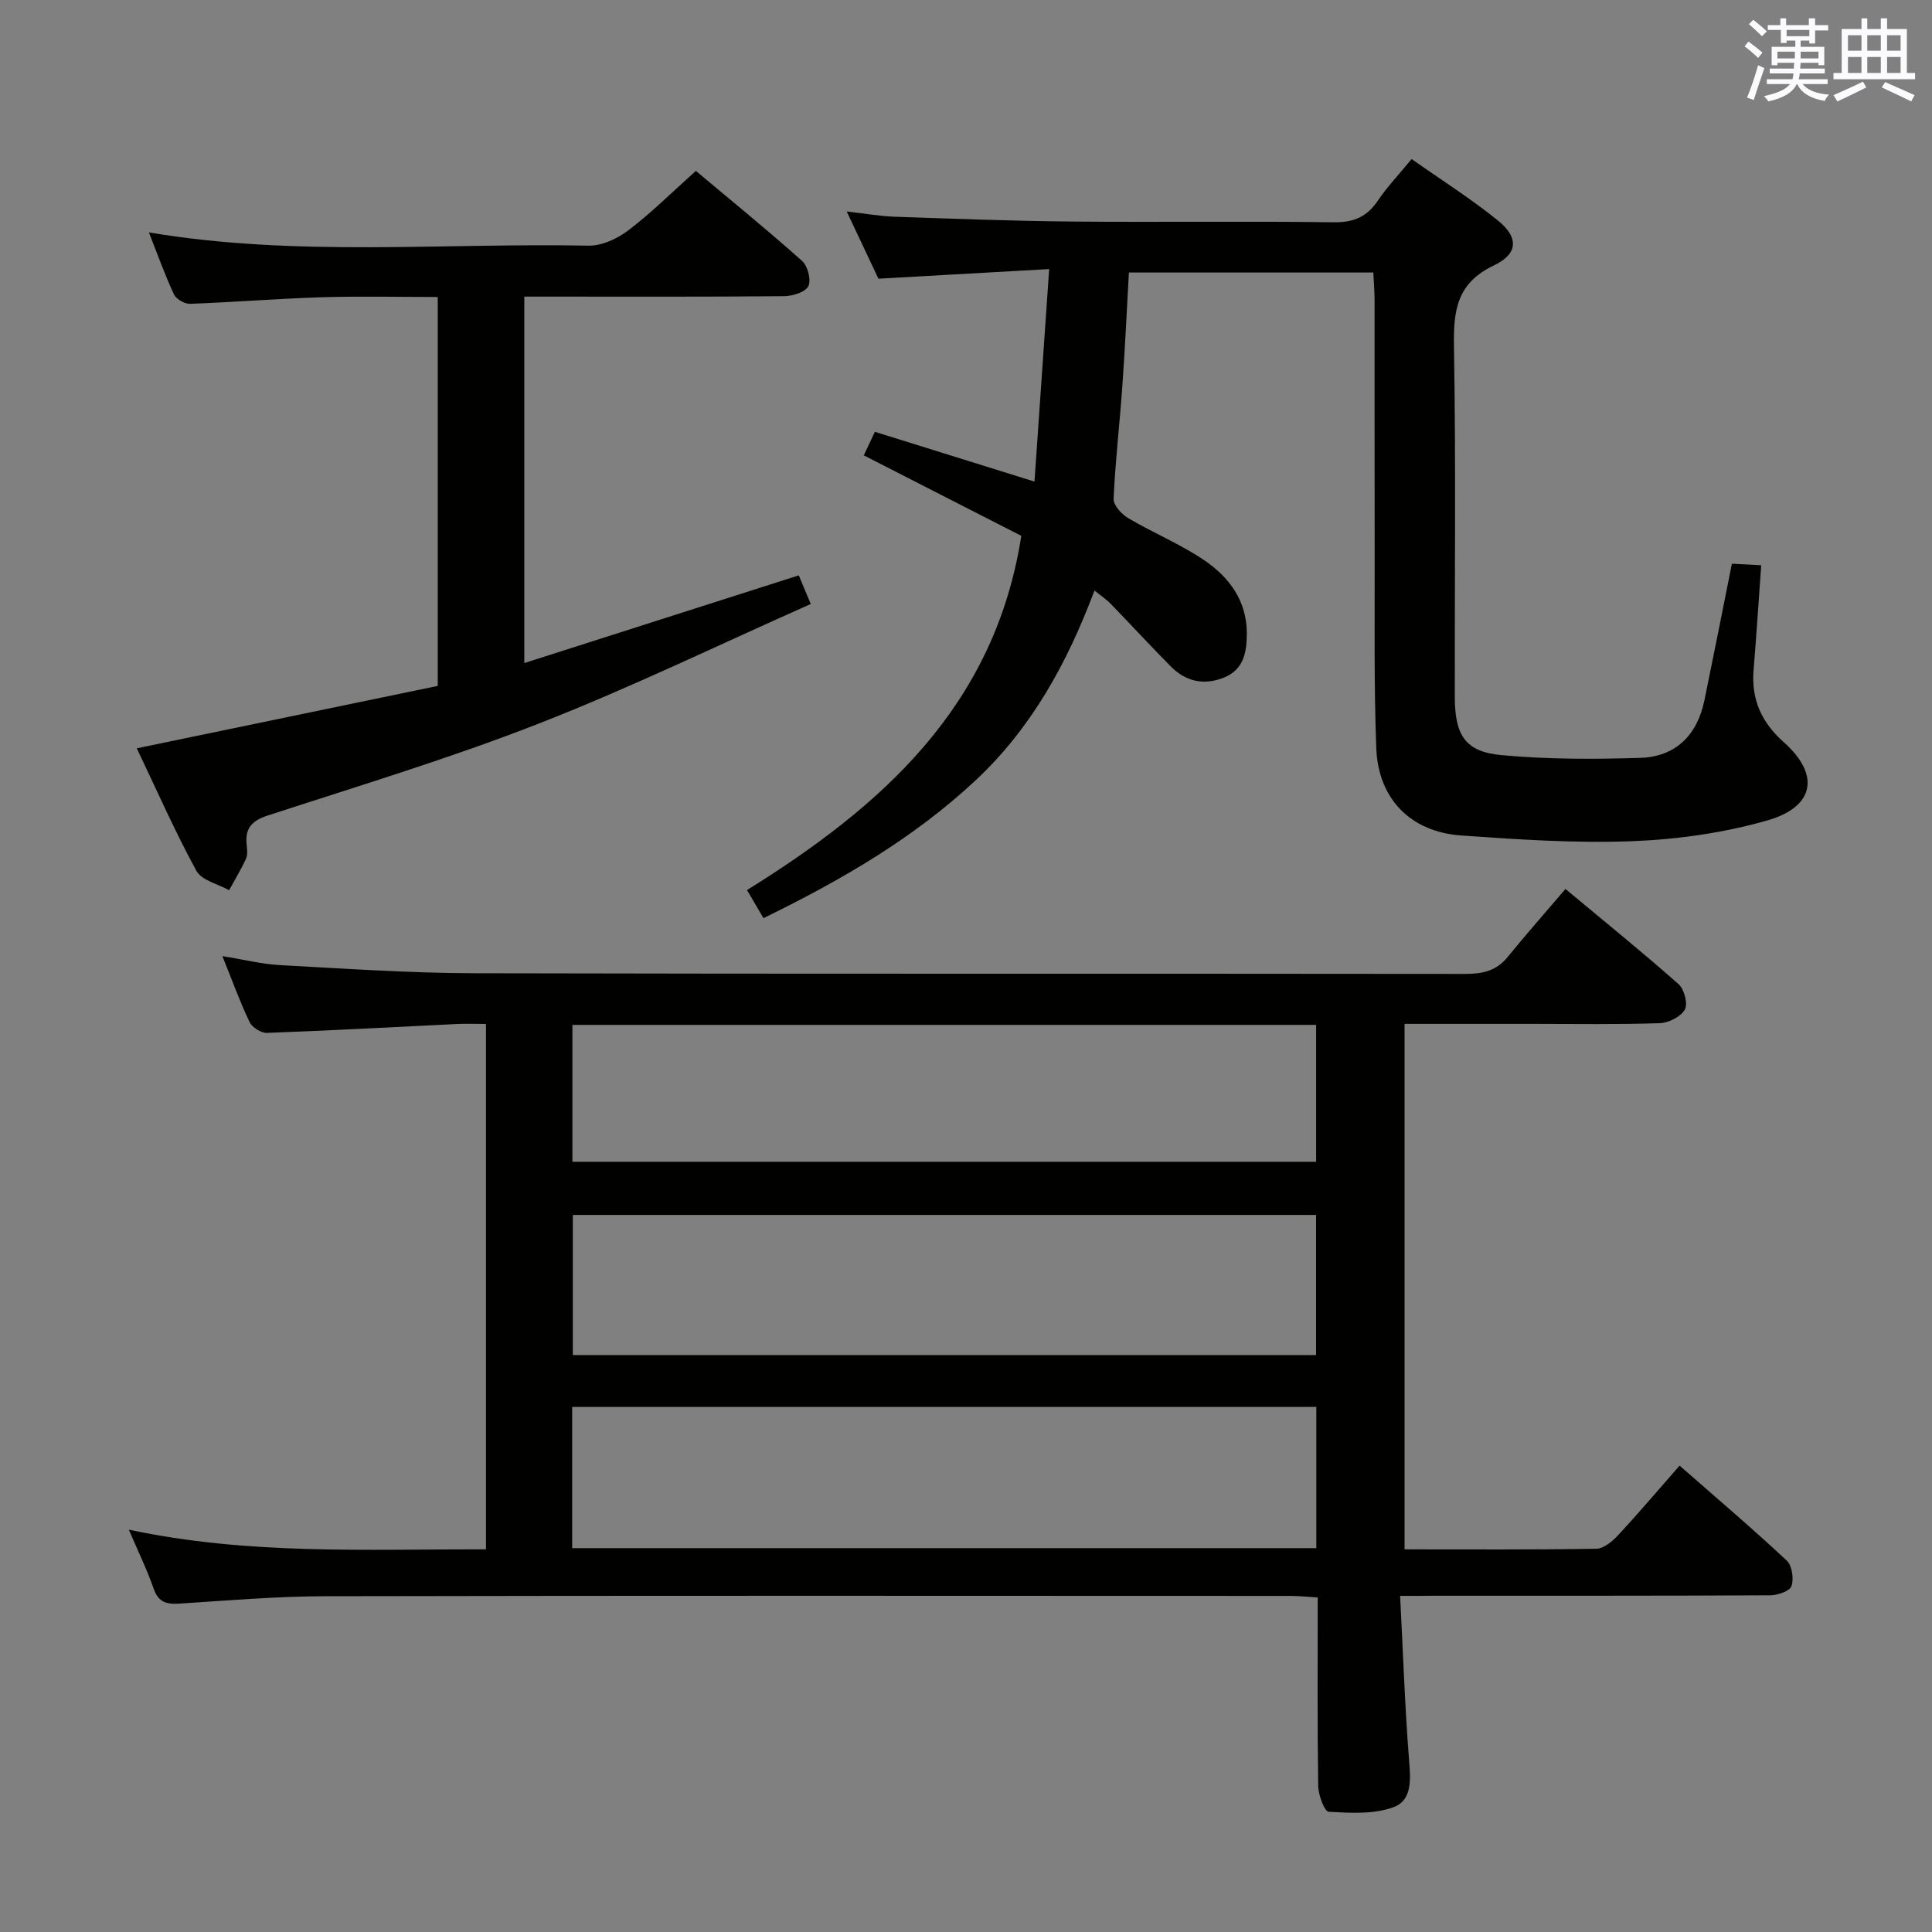 <svg enable-background="new 0 0 400 400" viewBox="0 0 400 400" xmlns="http://www.w3.org/2000/svg"><rect x="0" y="0" width="400" height="400" fill="#808080" stroke="none"/><g fill="#010100"><path d="m289.88 330.41c.61 11.86.98 22.81 1.83 33.72.31 4.04.82 8.56-3.23 10.04-4.07 1.49-8.92 1.18-13.39.94-.85-.05-2.14-3.44-2.17-5.31-.19-12.82-.1-25.64-.1-39.06-1.99-.12-3.73-.32-5.48-.32-66.65-.02-133.3-.08-199.96.06-10.12.02-20.25.89-30.36 1.54-2.68.17-4.27-.39-5.22-3.14-1.36-3.89-3.17-7.61-5.13-12.18 24.78 5.28 49.2 4.03 73.95 4.07 0-36.19 0-72.09 0-108.77-1.88 0-3.97-.09-6.04.01-13.11.63-26.21 1.36-39.32 1.84-1.2.04-3.06-1.14-3.59-2.25-2-4.18-3.58-8.57-5.63-13.65 4.4.71 8.17 1.67 11.99 1.87 13.44.73 26.9 1.65 40.35 1.68 68.32.17 136.64.05 204.96.14 3.57 0 6.44-.6 8.79-3.49 3.79-4.66 7.77-9.16 11.98-14.1 8.82 7.35 16.27 13.37 23.42 19.71 1.18 1.05 1.97 4.08 1.3 5.26-.85 1.49-3.36 2.76-5.2 2.82-8.82.29-17.66.14-26.49.14-8.65 0-17.31 0-26.34 0v108.8c13.45 0 26.58.09 39.71-.13 1.52-.03 3.3-1.51 4.47-2.77 4.3-4.63 8.38-9.45 12.76-14.44 8.35 7.32 15.43 13.33 22.19 19.67 1.1 1.03 1.5 3.76.98 5.27-.36 1.05-2.87 1.9-4.42 1.91-23.16.12-46.32.08-69.48.09-1.96.03-3.92.03-7.13.03zm-17.4-49.86c0-10.05 0-19.47 0-29.01-51.52 0-102.69 0-153.88 0v29.01zm-154.02 39.98h154.07c0-9.85 0-19.41 0-29.25-51.41 0-102.6 0-154.07 0zm.05-108.34v28.34h153.98c0-9.65 0-18.9 0-28.34-51.43 0-102.54 0-153.98 0z"/><path d="m284.33 56.42c-17.07 0-33.65 0-50.6 0-.45 7.99-.81 15.75-1.36 23.51-.55 7.79-1.46 15.56-1.81 23.35-.06 1.32 1.67 3.2 3.05 4.01 5.13 3.03 10.72 5.33 15.64 8.65 5.24 3.53 8.94 8.49 8.89 15.31-.02 3.8-.64 7.39-4.75 9.04-4.15 1.67-7.9.81-10.99-2.31-4.22-4.25-8.27-8.67-12.44-12.97-.89-.92-1.99-1.63-3.36-2.75-5.64 15.02-13.06 28.49-24.55 39.24-12.85 12.04-27.92 20.75-43.98 28.59-1.07-1.83-2.06-3.52-3.41-5.81 27.72-17.24 51.26-37.86 56.79-73.34-10.4-5.31-21.3-10.88-32.61-16.66.64-1.37 1.38-2.94 2.29-4.88 10.91 3.41 21.61 6.74 33.05 10.31 1.01-14.56 1.98-28.61 3.04-44-11.93.67-23.26 1.31-35.35 1.99-1.81-3.84-3.97-8.43-6.57-13.92 3.89.44 6.9.99 9.93 1.09 12.3.42 24.61.89 36.91 1 17.99.17 35.99-.1 53.98.15 4.13.06 6.87-1.11 9.14-4.47 1.94-2.87 4.36-5.41 7-8.62 6.05 4.26 12.19 8.15 17.82 12.68 4.35 3.49 4.31 6.92-.78 9.34-7.76 3.69-8.4 9.42-8.27 16.9.41 24.15.13 48.31.17 72.47.01 7.88 2.16 11.31 9.58 12.01 9.54.9 19.2.87 28.79.58 7.38-.23 11.83-4.72 13.32-11.95 1.9-9.24 3.73-18.5 5.68-28.25 1.91.1 3.99.21 6.07.32-.54 7.45-.99 14.56-1.58 21.67-.5 6.11 1.63 10.85 6.25 14.96 7.58 6.74 6.45 13.42-3.53 16.24-8.99 2.55-18.52 3.9-27.87 4.26-11.76.45-23.6-.35-35.36-1.18-10.52-.74-17.22-7.59-17.61-18.13-.49-13.14-.3-26.31-.33-39.47-.04-17.83 0-35.65-.02-53.48-.01-1.77-.17-3.55-.26-5.48z"/><path d="m90.63 61.49c-8.03 0-15.98-.19-23.93.05-9.13.28-18.24 1.03-27.36 1.36-1.12.04-2.88-.98-3.34-1.98-1.88-4.04-3.38-8.26-5.17-12.8 30.48 5.12 60.79 2.14 90.99 2.74 2.77.06 6-1.44 8.28-3.18 4.75-3.61 9.01-7.86 13.97-12.3 7.4 6.21 14.84 12.26 22 18.65 1.17 1.05 1.92 3.98 1.28 5.23s-3.27 2.04-5.03 2.06c-15.99.15-31.99.09-47.98.09-1.8 0-3.61 0-5.79 0v75.87c19.08-6.09 37.67-12.04 56.83-18.16.62 1.47 1.34 3.21 2.48 5.93-18.97 8.41-37.33 17.34-56.29 24.75-18.38 7.19-37.34 12.91-56.13 19.04-3.29 1.07-4.72 2.63-4.38 5.98.1.99.25 2.13-.13 2.97-1.02 2.24-2.31 4.35-3.5 6.52-2.32-1.31-5.69-2.04-6.77-4.02-4.43-8.11-8.16-16.61-12.34-25.36 21.12-4.38 41.64-8.64 62.31-12.92 0-27.08 0-53.5 0-80.52z"/></g><path d="m361.2 9.6.8-1c.9.7 1.9 1.4 2.9 2.3l-.9 1.1c-1-1-2-1.8-2.8-2.4zm.5 10.6c.9-2.1 1.6-4.3 2.3-6.7.4.2.8.4 1.3.6-.7 2.1-1.5 4.3-2.2 6.6zm.4-15.2.9-.9c1 .8 2 1.6 2.8 2.4l-1 1c-.9-.9-1.8-1.7-2.7-2.5zm12.5-1.2h1.2v1.4h2.7v1.1h-2.7v2.7h-1.2v-.6h-1.8v1.3h4.9v3.8h-1.2v-.5h-3.7c0 .4-.1.9-.1 1.2h5.1v1h-5.2c0 .5-.1.9-.2 1.2h6v1h-5.2c1.1 1.3 2.9 2 5.5 2.2-.4.4-.7.8-.9 1.3-2.9-.5-4.8-1.6-5.7-3.5h-.1c-.8 1.7-2.7 2.9-5.9 3.6-.2-.4-.6-.8-.9-1.1 2.8-.6 4.6-1.4 5.4-2.5h-4.8v-1h5.3c.1-.3.2-.7.2-1.2h-4.9v-1h5c0-.4 0-.8.1-1.2h-3.5v.5h-1.2v-3.8h4.9v-1.3h-1.8v.5h-1.2v-2.7h-2.7v-1h2.6v-1.4h1.2v1.4h4.7v-1.4zm-6.6 8.3h3.6c0-.4 0-.9 0-1.4h-3.6zm1.9-4.6h4.7v-1.3h-4.7zm6.6 3.2h-3.7v1.4h3.7z" fill="#fbfafc"/><path d="m385.3 3.8h1.3v2.2h2.8v-2.2h1.3v2.2h4.1v9.1h1.7v1.3h-16.9v-1.3h1.7v-9.1h4.1v-2.2zm.4 13.1.7 1.2c-1.8.9-3.8 1.9-6 2.9-.2-.4-.5-.8-.8-1.3 2.3-1 4.3-1.9 6.1-2.8zm-3.1-6.4h2.8v-3.2h-2.8zm0 4.6h2.8v-3.3h-2.8zm4-4.6h2.8v-3.2h-2.8zm0 4.6h2.8v-3.3h-2.8zm3.7 1.9c2.1.9 4.1 1.8 6.1 2.7l-.7 1.3c-2.2-1.1-4.2-2-6.1-2.9zm3.2-9.7h-2.8v3.2h2.8zm-2.8 7.8h2.8v-3.3h-2.8z" fill="#fbfafc"/></svg>